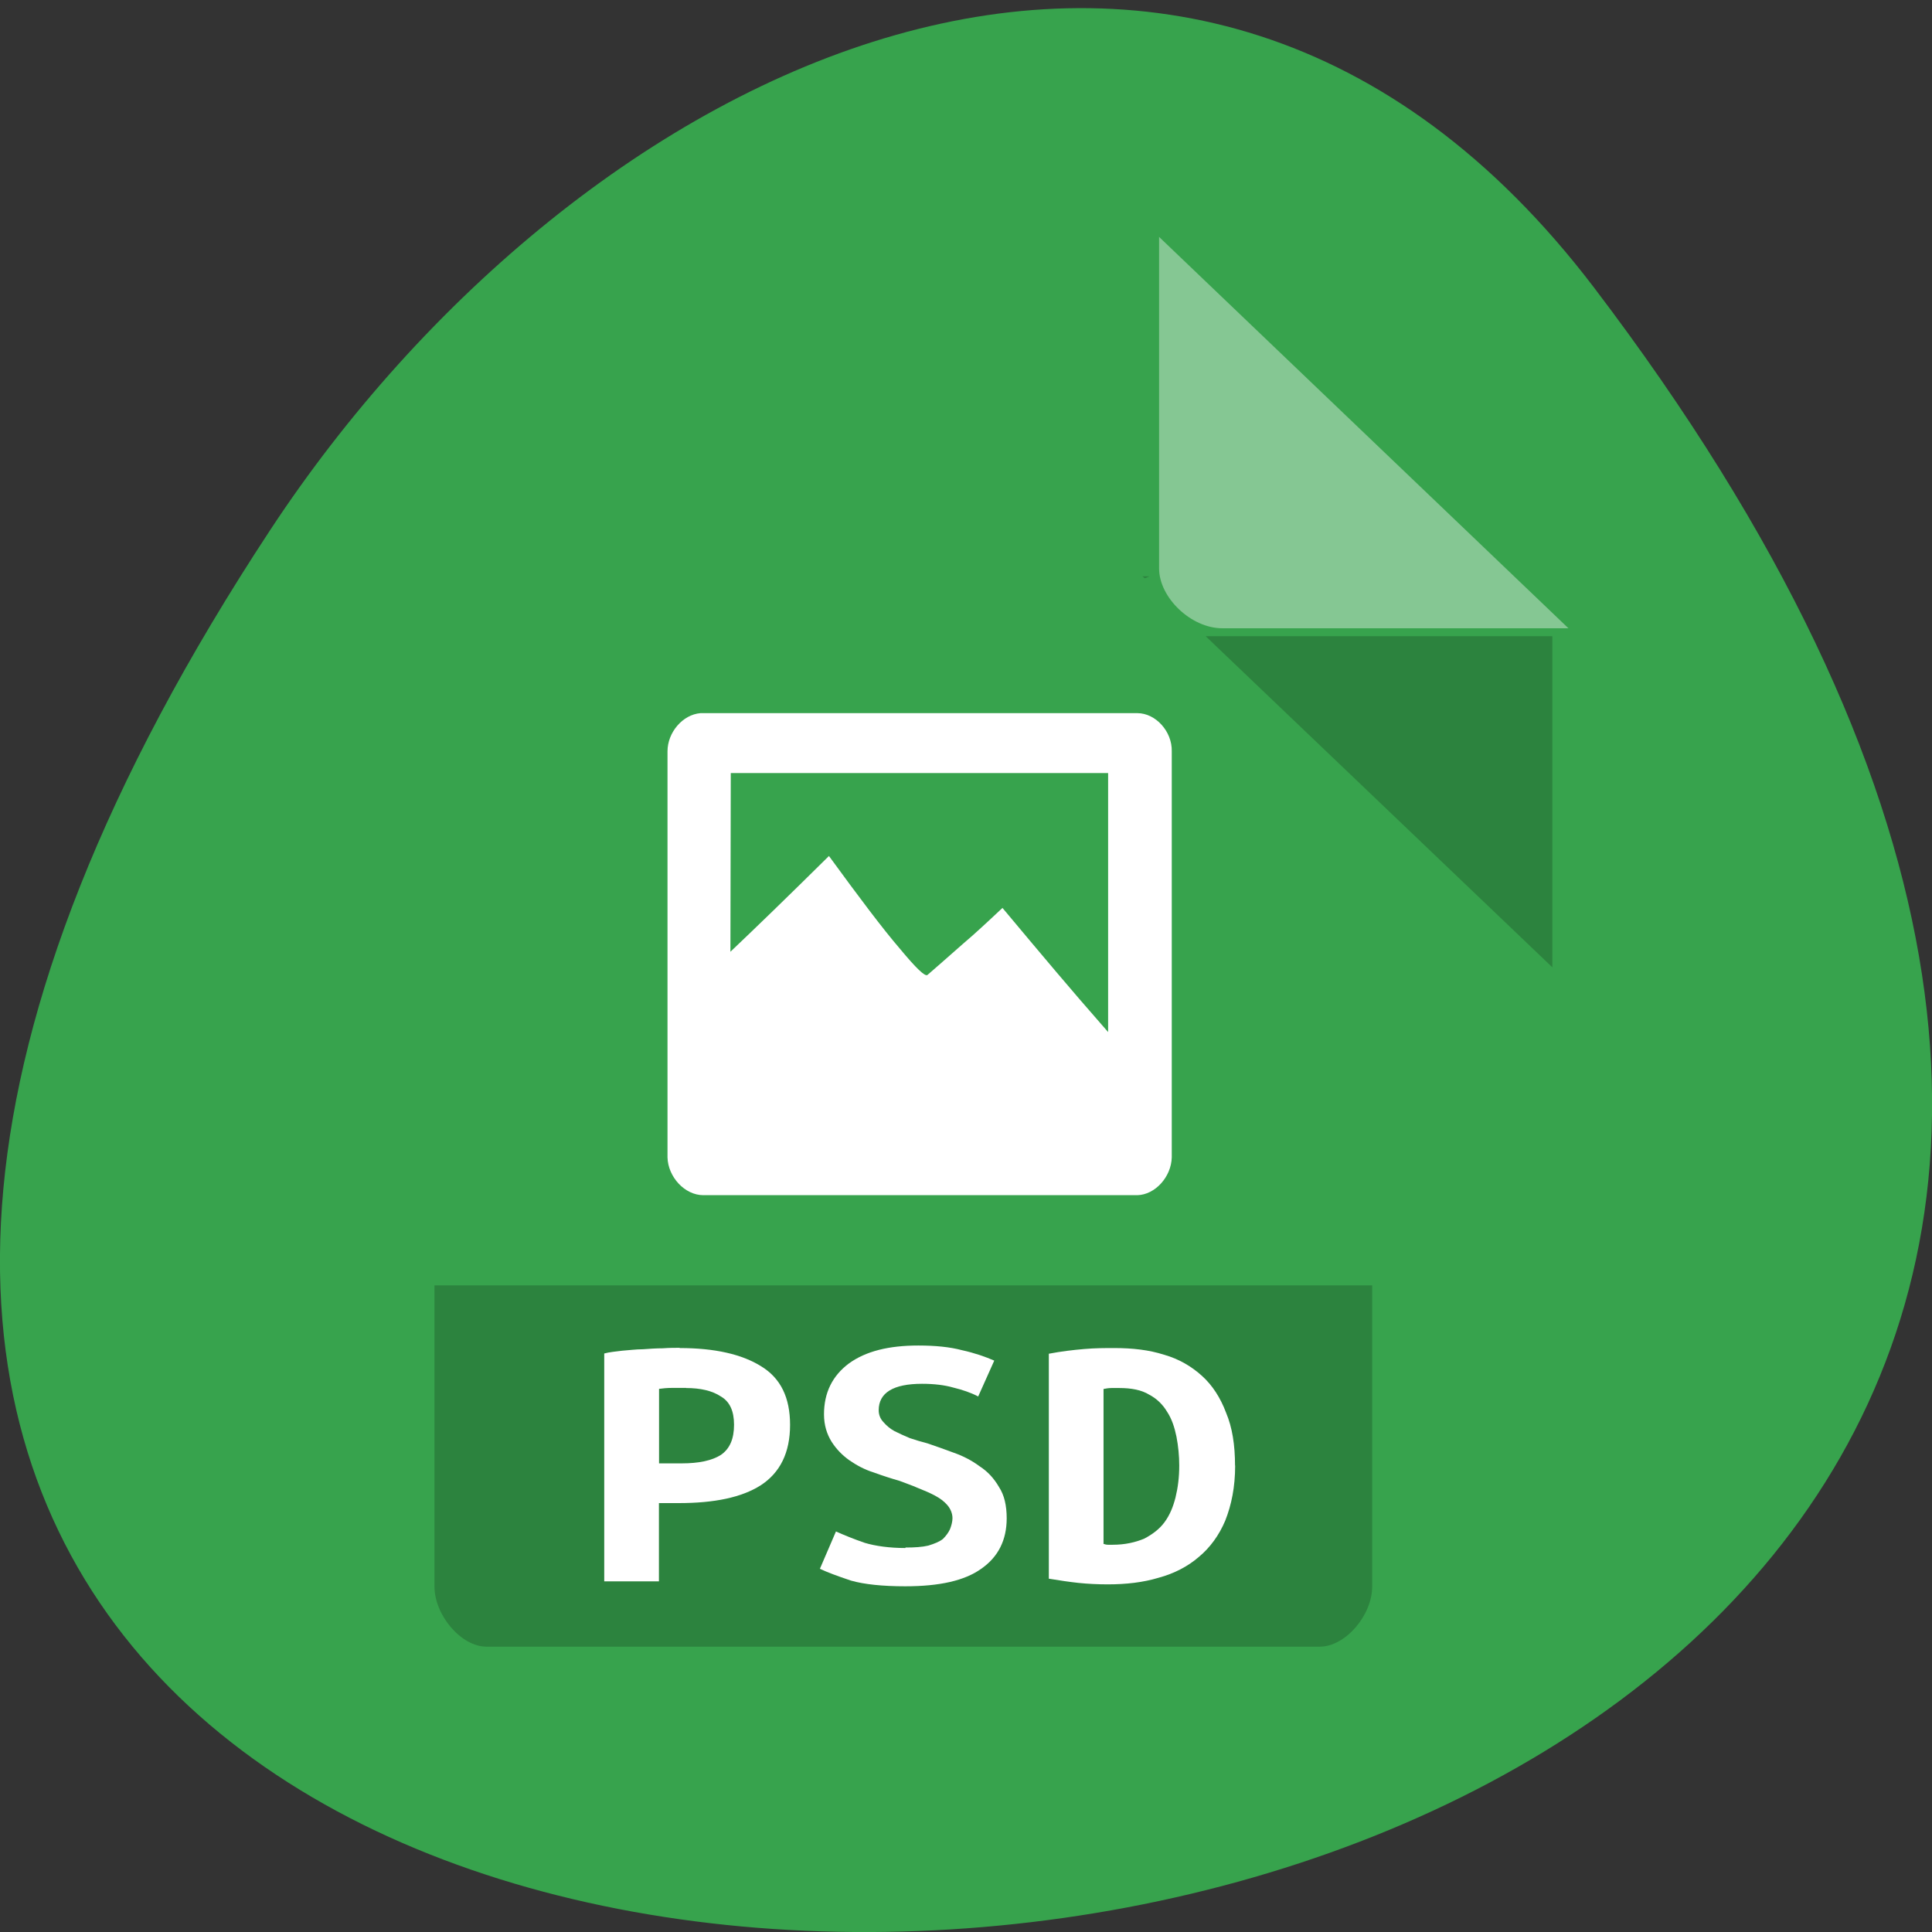 <svg xmlns="http://www.w3.org/2000/svg" viewBox="0 0 16 16"><rect x="0" y="0" width="16" height="16" fill="#333333" stroke="none"/><path d="m 13.199 2.379 c 12.613 16.578 -22.1 18.934 -10.961 2.01 c 2.539 -3.859 7.617 -6.402 10.961 -2.01" fill="#37a34d"/><path d="m 9.461 4.773 l 0.02 0.016 l 0.039 -0.016 m 0.465 0.496 l 2.871 2.742 v -2.742" fill-opacity="0.196"/><path d="m 9.598 1.961 l 3.391 3.242 h -2.867 c -0.258 0 -0.523 -0.254 -0.523 -0.496 v -2.746" fill="#fff" fill-opacity="0.392"/><path d="m 3.598 10.645 v 2.492 c 0 0.242 0.223 0.5 0.43 0.5 h 6.902 c 0.211 0 0.434 -0.258 0.434 -0.5 v -2.492" fill-opacity="0.196"/><g fill="#fff"><path d="m 5.801 5.906 c -0.148 0.012 -0.273 0.16 -0.273 0.316 v 3.363 c 0.004 0.16 0.141 0.313 0.297 0.313 h 3.594 c 0.148 -0.004 0.281 -0.152 0.285 -0.313 v -3.363 c 0.004 -0.164 -0.133 -0.316 -0.285 -0.316 m -3.367 0.496 h 3.125 v 2.145 c -0.023 -0.027 -0.031 -0.035 -0.055 -0.063 c -0.234 -0.266 -0.5 -0.582 -0.82 -0.965 c -0.063 0.059 -0.141 0.133 -0.246 0.227 c -0.105 0.09 -0.23 0.203 -0.375 0.328 c -0.02 0.016 -0.094 -0.055 -0.23 -0.219 c -0.141 -0.164 -0.332 -0.418 -0.586 -0.766 c -0.348 0.344 -0.598 0.586 -0.816 0.793"/><path d="m 5.629 11.164 c 0.289 0 0.516 0.051 0.676 0.152 c 0.16 0.098 0.238 0.258 0.238 0.484 c 0 0.23 -0.082 0.395 -0.242 0.5 c -0.16 0.102 -0.387 0.148 -0.68 0.148 h -0.164 v 0.648 h -0.453 v -1.887 c 0.043 -0.012 0.094 -0.016 0.148 -0.023 c 0.059 -0.004 0.113 -0.012 0.172 -0.012 c 0.055 -0.004 0.109 -0.008 0.164 -0.008 c 0.055 -0.004 0.102 -0.004 0.141 -0.004 m 0.055 0.332 c -0.027 0 -0.066 0 -0.117 0 c -0.043 0 -0.082 0.004 -0.109 0.008 v 0.617 h 0.188 c 0.141 0 0.25 -0.023 0.324 -0.07 c 0.074 -0.051 0.109 -0.133 0.109 -0.25 c 0 -0.113 -0.035 -0.191 -0.109 -0.234 c -0.07 -0.047 -0.168 -0.07 -0.289 -0.07"/><path d="m 7.5 12.816 c 0.074 0 0.137 -0.004 0.188 -0.016 c 0.051 -0.016 0.09 -0.031 0.121 -0.055 c 0.027 -0.027 0.047 -0.055 0.059 -0.082 c 0.012 -0.031 0.02 -0.063 0.02 -0.09 c 0 -0.039 -0.016 -0.078 -0.043 -0.109 c -0.027 -0.031 -0.059 -0.055 -0.102 -0.078 c -0.043 -0.023 -0.09 -0.043 -0.141 -0.063 c -0.051 -0.023 -0.102 -0.039 -0.152 -0.059 c -0.07 -0.02 -0.141 -0.043 -0.215 -0.07 c -0.074 -0.023 -0.141 -0.059 -0.203 -0.102 c -0.059 -0.043 -0.105 -0.09 -0.145 -0.152 c -0.039 -0.063 -0.063 -0.137 -0.063 -0.227 c 0 -0.18 0.07 -0.32 0.207 -0.422 c 0.141 -0.102 0.332 -0.148 0.574 -0.148 c 0.141 0 0.262 0.012 0.363 0.039 c 0.105 0.023 0.195 0.055 0.266 0.086 l -0.133 0.297 c -0.059 -0.031 -0.129 -0.055 -0.207 -0.074 c -0.07 -0.02 -0.156 -0.031 -0.258 -0.031 c -0.238 0 -0.359 0.074 -0.359 0.219 c 0 0.035 0.012 0.07 0.039 0.098 c 0.023 0.027 0.055 0.055 0.09 0.074 c 0.039 0.02 0.082 0.039 0.129 0.059 c 0.047 0.016 0.098 0.031 0.145 0.043 c 0.07 0.023 0.145 0.051 0.219 0.078 c 0.078 0.027 0.152 0.066 0.215 0.113 c 0.066 0.043 0.117 0.098 0.16 0.172 c 0.043 0.066 0.063 0.152 0.063 0.258 c 0 0.18 -0.07 0.32 -0.211 0.418 c -0.137 0.098 -0.344 0.145 -0.629 0.145 c -0.188 0 -0.34 -0.016 -0.449 -0.047 c -0.117 -0.039 -0.199 -0.07 -0.258 -0.098 l 0.133 -0.309 c 0.07 0.031 0.148 0.063 0.238 0.094 c 0.09 0.027 0.207 0.043 0.336 0.043"/><path d="m 9.137 12.785 c 0.012 0.004 0.023 0.008 0.039 0.008 c 0.016 0 0.027 0 0.039 0 c 0.102 0 0.188 -0.02 0.262 -0.051 c 0.066 -0.035 0.125 -0.078 0.168 -0.137 c 0.043 -0.059 0.07 -0.125 0.09 -0.203 c 0.02 -0.082 0.031 -0.168 0.031 -0.266 c 0 -0.078 -0.008 -0.16 -0.023 -0.238 c -0.016 -0.078 -0.039 -0.148 -0.078 -0.207 c -0.035 -0.059 -0.086 -0.109 -0.148 -0.141 c -0.063 -0.039 -0.148 -0.055 -0.246 -0.055 c -0.02 0 -0.043 0 -0.066 0 c -0.023 0 -0.047 0.004 -0.066 0.008 v 1.281 m 1.09 -0.648 c 0 0.18 -0.031 0.328 -0.082 0.457 c -0.051 0.121 -0.125 0.223 -0.219 0.301 c -0.09 0.078 -0.203 0.137 -0.332 0.172 c -0.129 0.039 -0.27 0.055 -0.422 0.055 c -0.082 0 -0.164 -0.004 -0.242 -0.012 c -0.074 -0.008 -0.156 -0.02 -0.246 -0.035 v -1.863 c 0.105 -0.02 0.199 -0.031 0.293 -0.039 c 0.09 -0.008 0.172 -0.008 0.25 -0.008 c 0.152 0 0.289 0.016 0.41 0.055 c 0.125 0.035 0.23 0.098 0.316 0.176 c 0.086 0.078 0.152 0.18 0.199 0.305 c 0.051 0.121 0.074 0.266 0.074 0.438"/></g></svg>